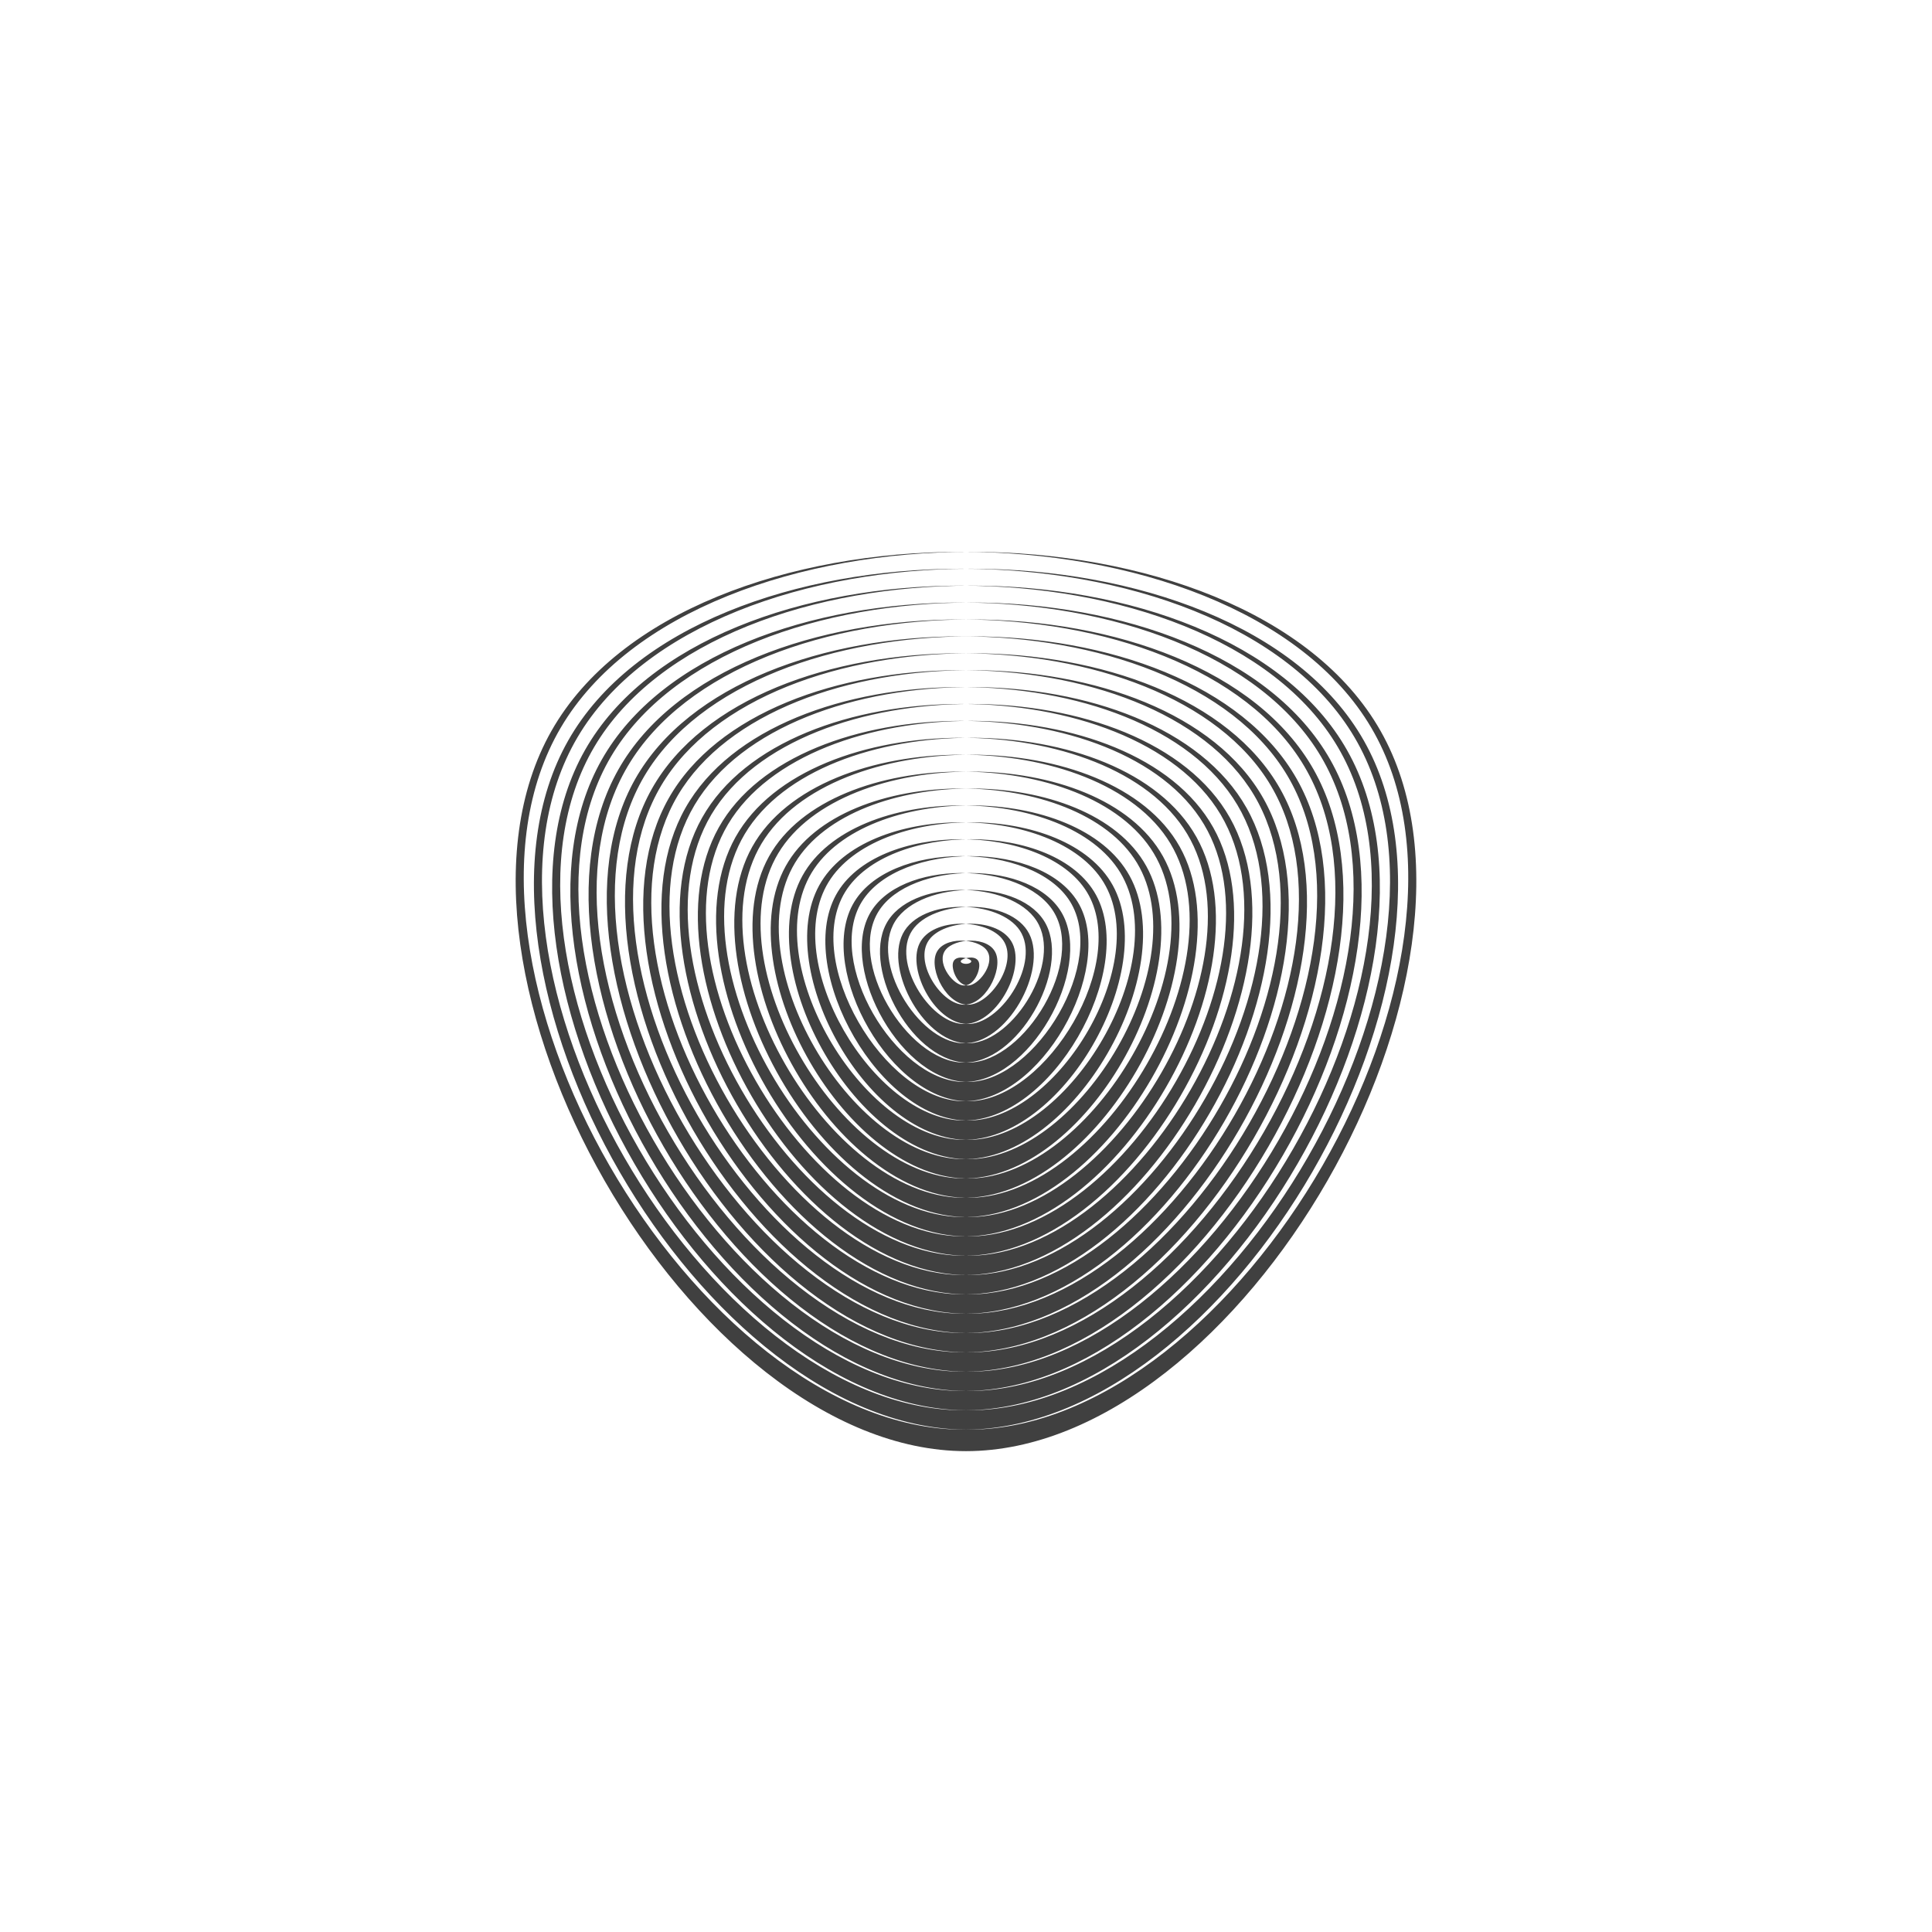 <svg xmlns="http://www.w3.org/2000/svg" viewBox="0 0 640 640" viewport-fill="#000" label="_shape #40"><defs><style type="text/css">
.f-0 { fill: #000;  }
.f-1 { fill: #101010;  }
.f-2 { fill: #202020;  }
.f-3 { fill: #303030;  }
.f-4 { fill: #404040;  }
.f-5 { fill: #505050;  }
.f-6 { fill: #606060;  }
.f-7 { fill: #707070;  }
.f-8 { fill: #808080;  }
.f-9 { fill: #909090;  }
.f-10 { fill: #a0a0a0;  }
.f-11 { fill: #b0b0b0;  }
.f-12 { fill: #c0c0c0;  }
.f-13 { fill: #d0d0d0;  }
.f-14 { fill: #e0e0e0;  }
.f-15 { fill: #f0f0f0;  }
.bgc { fill: #101010;  }
.fore { fill: #404040; stroke-color: #404040; sroke-width: 0;  }
text{ font-family: Freemono, Sans, Arial; } 
</style></defs><g fill-rule="evenodd" transform="translate(320,320)"><path d="M137.332,-77.867C92.376,-157.156,-88.681,-156.444,-134.253,-78.933C-179.825,-1.422,-89.913,152.889,-1.232,153.6C87.449,154.311,174.899,1.422,131.79,-74.667C88.681,-150.756,-84.986,-150.044,-128.711,-75.733C-172.435,-1.422,-86.218,146.489,-1.232,147.2C83.754,147.911,167.509,1.422,126.247,-71.467C84.986,-144.356,-81.291,-143.644,-123.168,-72.533C-165.045,-1.422,-82.523,140.089,-1.232,140.8C80.059,141.511,160.118,1.422,120.705,-68.267C81.291,-137.956,-77.596,-137.244,-117.625,-69.333C-157.655,-1.422,-78.828,133.689,-1.232,134.4C76.364,135.111,152.728,1.422,115.162,-65.067C77.596,-131.556,-73.901,-130.844,-112.083,-66.133C-150.265,-1.422,-75.133,127.289,-1.232,128C72.669,128.711,145.338,1.422,109.62,-61.867C73.901,-125.156,-70.206,-124.444,-106.54,-62.933C-142.875,-1.422,-71.437,120.889,-1.232,121.6C68.974,122.311,137.948,1.422,104.077,-58.667C70.206,-118.756,-66.511,-118.044,-100.998,-59.733C-135.485,-1.422,-67.742,114.489,-1.232,115.2C65.279,115.911,130.558,1.422,98.534,-55.467C66.511,-112.356,-62.816,-111.644,-95.455,-56.533C-128.095,-1.422,-64.047,108.089,-1.232,108.8C61.584,109.511,123.168,1.422,92.992,-52.267C62.816,-105.956,-59.121,-105.244,-89.913,-53.333C-120.705,-1.422,-60.352,101.689,-1.232,102.4C57.889,103.111,115.778,1.422,87.449,-49.067C59.121,-99.556,-55.426,-98.844,-84.37,-50.133C-113.315,-1.422,-56.657,95.289,-1.232,96C54.194,96.711,108.388,1.422,81.907,-45.867C55.426,-93.156,-51.731,-92.444,-78.828,-46.933C-105.925,-1.422,-52.962,88.889,-1.232,89.6C50.499,90.311,100.998,1.422,76.364,-42.667C51.731,-86.756,-48.036,-86.044,-73.285,-43.733C-98.534,-1.422,-49.267,82.489,-1.232,83.2C46.804,83.911,93.608,1.422,70.822,-39.467C48.036,-80.356,-44.341,-79.644,-67.742,-40.533C-91.144,-1.422,-45.572,76.089,-1.232,76.8C43.109,77.511,86.218,1.422,65.279,-36.267C44.341,-73.956,-40.645,-73.244,-62.2,-37.333C-83.754,-1.422,-41.877,69.689,-1.232,70.4C39.414,71.111,78.828,1.422,59.737,-33.067C40.645,-67.556,-36.95,-66.844,-56.657,-34.133C-76.364,-1.422,-38.182,63.289,-1.232,64C35.719,64.711,71.437,1.422,54.194,-29.867C36.95,-61.156,-33.255,-60.444,-51.115,-30.933C-68.974,-1.422,-34.487,56.889,-1.232,57.6C32.024,58.311,64.047,1.422,48.651,-26.667C33.255,-54.756,-29.56,-54.044,-45.572,-27.733C-61.584,-1.422,-30.792,50.489,-1.232,51.2C28.329,51.911,56.657,1.422,43.109,-23.467C29.56,-48.356,-25.865,-47.644,-40.03,-24.533C-54.194,-1.422,-27.097,44.089,-1.232,44.8C24.634,45.511,49.267,1.422,37.566,-20.267C25.865,-41.956,-22.17,-41.244,-34.487,-21.333C-46.804,-1.422,-23.402,37.689,-1.232,38.4C20.939,39.111,41.877,1.422,32.024,-17.067C22.17,-35.556,-18.475,-34.844,-28.944,-18.133C-39.414,-1.422,-19.707,31.289,-1.232,32C17.244,32.711,34.487,1.422,26.481,-13.867C18.475,-29.156,-14.78,-28.444,-23.402,-14.933C-32.024,-1.422,-16.012,24.889,-1.232,25.6C13.548,26.311,27.097,1.422,20.939,-10.667C14.78,-22.756,-11.085,-22.044,-17.859,-11.733C-24.634,-1.422,-12.317,18.489,-1.232,19.2C9.853,19.911,19.707,1.422,15.396,-7.467C11.085,-16.356,-7.39,-15.644,-12.317,-8.533C-17.244,-1.422,-8.622,12.089,-1.232,12.8C6.158,13.511,12.317,1.422,9.853,-4.267C7.39,-9.956,-3.695,-9.244,-6.774,-5.333C-9.853,-1.422,-4.927,5.689,-1.232,6.4C2.463,7.111,4.927,1.422,4.311,-1.067C3.695,-3.556,6.365278674517565e-14,-2.844,-1.232,-2.133C-2.463,-1.422,-1.232,-0.711,6.069219201284189e-15,-0.711C1.232,-0.711,2.463,-1.422,1.232,-2.133C5.921189464667501e-16,-2.844,-3.695,-3.556,-4.311,-1.067C-4.927,1.422,-2.463,7.111,1.232,6.4C4.927,5.689,9.853,-1.422,6.774,-5.333C3.695,-9.244,-7.39,-9.956,-9.853,-4.267C-12.317,1.422,-6.158,13.511,1.232,12.8C8.622,12.089,17.244,-1.422,12.317,-8.533C7.39,-15.644,-11.085,-16.356,-15.396,-7.467C-19.707,1.422,-9.853,19.911,1.232,19.2C12.317,18.489,24.634,-1.422,17.859,-11.733C11.085,-22.044,-14.78,-22.756,-20.939,-10.667C-27.097,1.422,-13.548,26.311,1.232,25.6C16.012,24.889,32.024,-1.422,23.402,-14.933C14.78,-28.444,-18.475,-29.156,-26.481,-13.867C-34.487,1.422,-17.244,32.711,1.232,32C19.707,31.289,39.414,-1.422,28.944,-18.133C18.475,-34.844,-22.17,-35.556,-32.024,-17.067C-41.877,1.422,-20.939,39.111,1.232,38.4C23.402,37.689,46.804,-1.422,34.487,-21.333C22.17,-41.244,-25.865,-41.956,-37.566,-20.267C-49.267,1.422,-24.634,45.511,1.232,44.8C27.097,44.089,54.194,-1.422,40.03,-24.533C25.865,-47.644,-29.56,-48.356,-43.109,-23.467C-56.657,1.422,-28.329,51.911,1.232,51.2C30.792,50.489,61.584,-1.422,45.572,-27.733C29.56,-54.044,-33.255,-54.756,-48.651,-26.667C-64.047,1.422,-32.024,58.311,1.232,57.6C34.487,56.889,68.974,-1.422,51.115,-30.933C33.255,-60.444,-36.95,-61.156,-54.194,-29.867C-71.437,1.422,-35.719,64.711,1.232,64C38.182,63.289,76.364,-1.422,56.657,-34.133C36.95,-66.844,-40.645,-67.556,-59.737,-33.067C-78.828,1.422,-39.414,71.111,1.232,70.4C41.877,69.689,83.754,-1.422,62.2,-37.333C40.645,-73.244,-44.341,-73.956,-65.279,-36.267C-86.218,1.422,-43.109,77.511,1.232,76.8C45.572,76.089,91.144,-1.422,67.742,-40.533C44.341,-79.644,-48.036,-80.356,-70.822,-39.467C-93.608,1.422,-46.804,83.911,1.232,83.2C49.267,82.489,98.534,-1.422,73.285,-43.733C48.036,-86.044,-51.731,-86.756,-76.364,-42.667C-100.998,1.422,-50.499,90.311,1.232,89.6C52.962,88.889,105.925,-1.422,78.828,-46.933C51.731,-92.444,-55.426,-93.156,-81.907,-45.867C-108.388,1.422,-54.194,96.711,1.232,96C56.657,95.289,113.315,-1.422,84.37,-50.133C55.426,-98.844,-59.121,-99.556,-87.449,-49.067C-115.778,1.422,-57.889,103.111,1.232,102.4C60.352,101.689,120.705,-1.422,89.913,-53.333C59.121,-105.244,-62.816,-105.956,-92.992,-52.267C-123.168,1.422,-61.584,109.511,1.232,108.8C64.047,108.089,128.095,-1.422,95.455,-56.533C62.816,-111.644,-66.511,-112.356,-98.534,-55.467C-130.558,1.422,-65.279,115.911,1.232,115.2C67.742,114.489,135.485,-1.422,100.998,-59.733C66.511,-118.044,-70.206,-118.756,-104.077,-58.667C-137.948,1.422,-68.974,122.311,1.232,121.6C71.437,120.889,142.875,-1.422,106.54,-62.933C70.206,-124.444,-73.901,-125.156,-109.62,-61.867C-145.338,1.422,-72.669,128.711,1.232,128C75.133,127.289,150.265,-1.422,112.083,-66.133C73.901,-130.844,-77.596,-131.556,-115.162,-65.067C-152.728,1.422,-76.364,135.111,1.232,134.4C78.828,133.689,157.655,-1.422,117.625,-69.333C77.596,-137.244,-81.291,-137.956,-120.705,-68.267C-160.118,1.422,-80.059,141.511,1.232,140.8C82.523,140.089,165.045,-1.422,123.168,-72.533C81.291,-143.644,-84.986,-144.356,-126.247,-71.467C-167.509,1.422,-83.754,147.911,1.232,147.2C86.218,146.489,172.435,-1.422,128.711,-75.733C84.986,-150.044,-88.681,-150.756,-131.79,-74.667C-174.899,1.422,-87.449,154.311,1.232,153.6C89.913,152.889,179.825,-1.422,134.253,-78.933C88.681,-156.444,-92.376,-157.156,-137.332,-77.867C-182.289,1.422,-91.144,160.711,2.8421709430404007e-13,160.711C91.144,160.711,182.289,1.422,137.332,-77.867" class="fore"></path></g></svg>